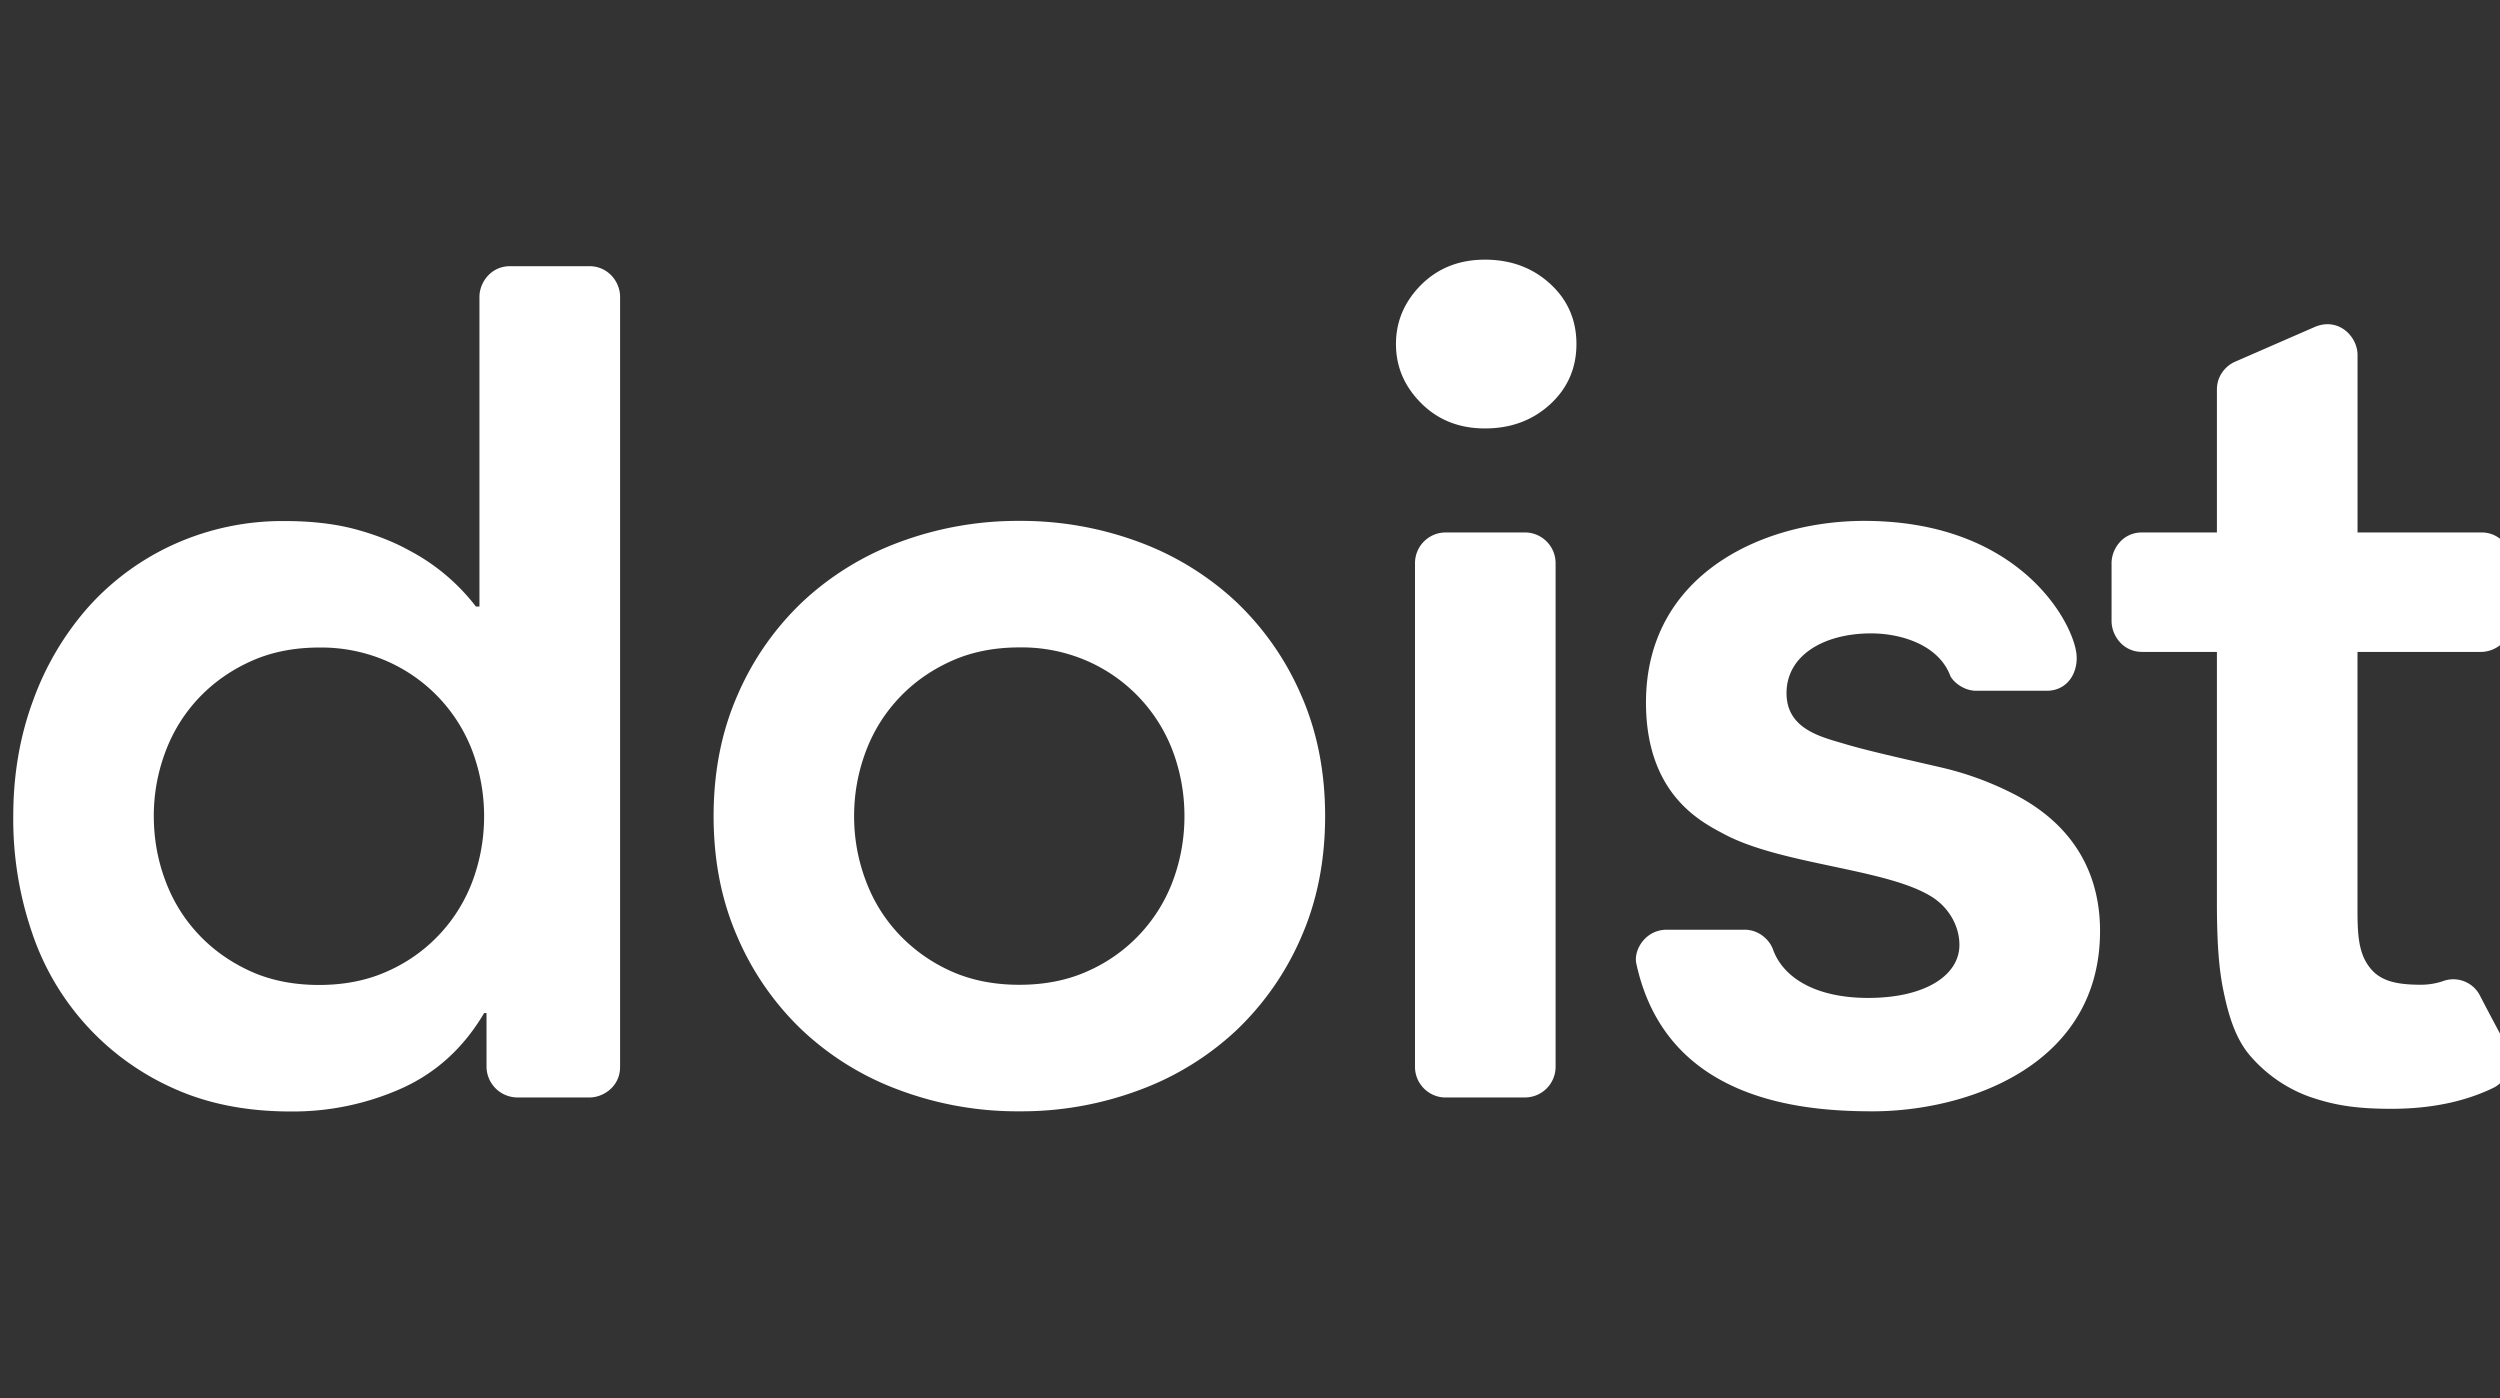 <svg fill="none" height="33" viewBox="0 0 59 33" width="59" xmlns="http://www.w3.org/2000/svg"><rect x="0" y="0" width="59" height="33" fill="#333333" stroke="none"/><clipPath id="doist-logo_svg__a"><path d="M0 .18h59v32H0z"></path></clipPath><g clip-path="url(#doist-logo_svg__a)" clip-rule="evenodd" fill="#FFFFFF" fill-rule="evenodd"><path d="M3.63 19.265c0 .515.087 1.015.263 1.492.175.481.432.904.773 1.273.342.37.752.664 1.231.885.48.22 1.024.33 1.631.33.608 0 1.152-.11 1.632-.33a3.761 3.761 0 0 0 2.005-2.158c.172-.477.26-.977.26-1.492s-.088-1.015-.26-1.494a3.773 3.773 0 0 0-2.005-2.155 3.864 3.864 0 0 0-1.632-.334c-.607 0-1.152.113-1.63.334-.48.22-.89.515-1.232.884-.341.37-.598.792-.773 1.271-.176.48-.264.979-.264 1.494zm7.852 4.644h-.057c-.479.813-1.122 1.402-1.934 1.771a6.291 6.291 0 0 1-2.626.551c-1.033 0-1.949-.177-2.752-.538a6.163 6.163 0 0 1-3.36-3.692 8.26 8.26 0 0 1-.44-2.736c0-.976.155-1.89.47-2.738a6.815 6.815 0 0 1 1.312-2.212 6.079 6.079 0 0 1 2.031-1.478 6.22 6.22 0 0 1 2.6-.54c.627 0 1.18.065 1.66.193.479.13.902.295 1.271.5a4.802 4.802 0 0 1 1.575 1.325h.083V7.004c0-.33.263-.722.724-.722h1.873c.434 0 .722.365.722.722v18.174c0 .461-.391.722-.722.722h-1.705a.732.732 0 0 1-.725-.721zM20.157 19.261c0 .516.088 1.015.264 1.492.175.481.432.904.774 1.274a3.85 3.85 0 0 0 1.23.884c.48.22 1.024.33 1.632.33.607 0 1.152-.11 1.631-.33a3.762 3.762 0 0 0 2.005-2.158c.173-.477.26-.976.26-1.492 0-.515-.087-1.014-.26-1.494a3.774 3.774 0 0 0-2.005-2.155 3.864 3.864 0 0 0-1.631-.333c-.608 0-1.152.112-1.631.333-.48.22-.89.515-1.231.884-.342.37-.599.792-.774 1.271-.176.48-.264.98-.264 1.494zm-3.316 0c0-1.05.189-2.005.567-2.862a6.663 6.663 0 0 1 1.534-2.198 6.779 6.779 0 0 1 2.293-1.41 8.002 8.002 0 0 1 2.822-.498 7.99 7.99 0 0 1 2.819.497 6.81 6.81 0 0 1 2.295 1.411 6.69 6.69 0 0 1 1.534 2.198c.378.857.568 1.811.568 2.862 0 1.051-.19 2.005-.567 2.862a6.688 6.688 0 0 1-1.535 2.199 6.768 6.768 0 0 1-2.295 1.408 7.936 7.936 0 0 1-2.82.497 7.949 7.949 0 0 1-2.82-.497 6.738 6.738 0 0 1-2.294-1.408 6.662 6.662 0 0 1-1.534-2.199c-.378-.857-.567-1.81-.567-2.862zM32.945 8.12c0-.536.198-1 .594-1.398.398-.396.9-.594 1.507-.594.608 0 1.12.189 1.535.567.414.378.623.853.623 1.424s-.21 1.046-.623 1.425c-.414.378-.927.567-1.535.567-.607 0-1.109-.198-1.507-.597-.396-.396-.594-.859-.594-1.395zM46.64 16.302c-.33 0-.575-.25-.616-.36-.276-.722-1.155-.994-1.865-.994-1.119 0-1.997.519-1.997 1.41 0 .864.85 1.04 1.375 1.199.576.174 1.677.414 2.284.557a7.416 7.416 0 0 1 1.728.637c1.761.914 2.012 2.353 2.012 3.22 0 3.196-3.167 4.256-5.366 4.256-1.695 0-4.88-.256-5.578-3.488-.069-.314.21-.798.721-.798h1.832c.36 0 .603.263.674.47.235.649.983 1.14 2.245 1.14 1.353 0 2.153-.537 2.153-1.251 0-.461-.262-.872-.603-1.103-1.026-.696-3.564-.775-4.942-1.508-.528-.281-1.852-.922-1.852-3.11 0-3.015 2.74-4.286 5.149-4.286 3.55 0 4.854 2.244 5.001 3.075.081.459-.176.934-.692.934zM49.833 14.66v-1.372c0-.328.258-.722.716-.722h1.77v-3.37c0-.36.244-.58.43-.66l1.889-.824c.552-.227 1 .227 1 .666v4.188h2.927c.452 0 .722.395.722.722v1.374a.746.746 0 0 1-.722.723h-2.928v5.808c0 .663-.018 1.182.235 1.565.232.352.574.482 1.257.482.196 0 .371-.033.519-.083a.706.706 0 0 1 .868.318c.216.418.463.877.636 1.205.19.362.037.825-.31.994-.563.273-1.34.494-2.407.494-.884 0-1.385-.097-1.945-.29a3.35 3.35 0 0 1-1.418-1c-.323-.397-.484-.927-.603-1.516-.122-.59-.15-1.305-.15-2.081v-5.896h-1.765c-.463 0-.721-.4-.721-.725zM34.115 25.9h1.876a.724.724 0 0 0 .721-.721V13.288a.724.724 0 0 0-.721-.722h-1.876a.724.724 0 0 0-.721.722v11.891c0 .397.325.722.722.722z"></path></g></svg>
